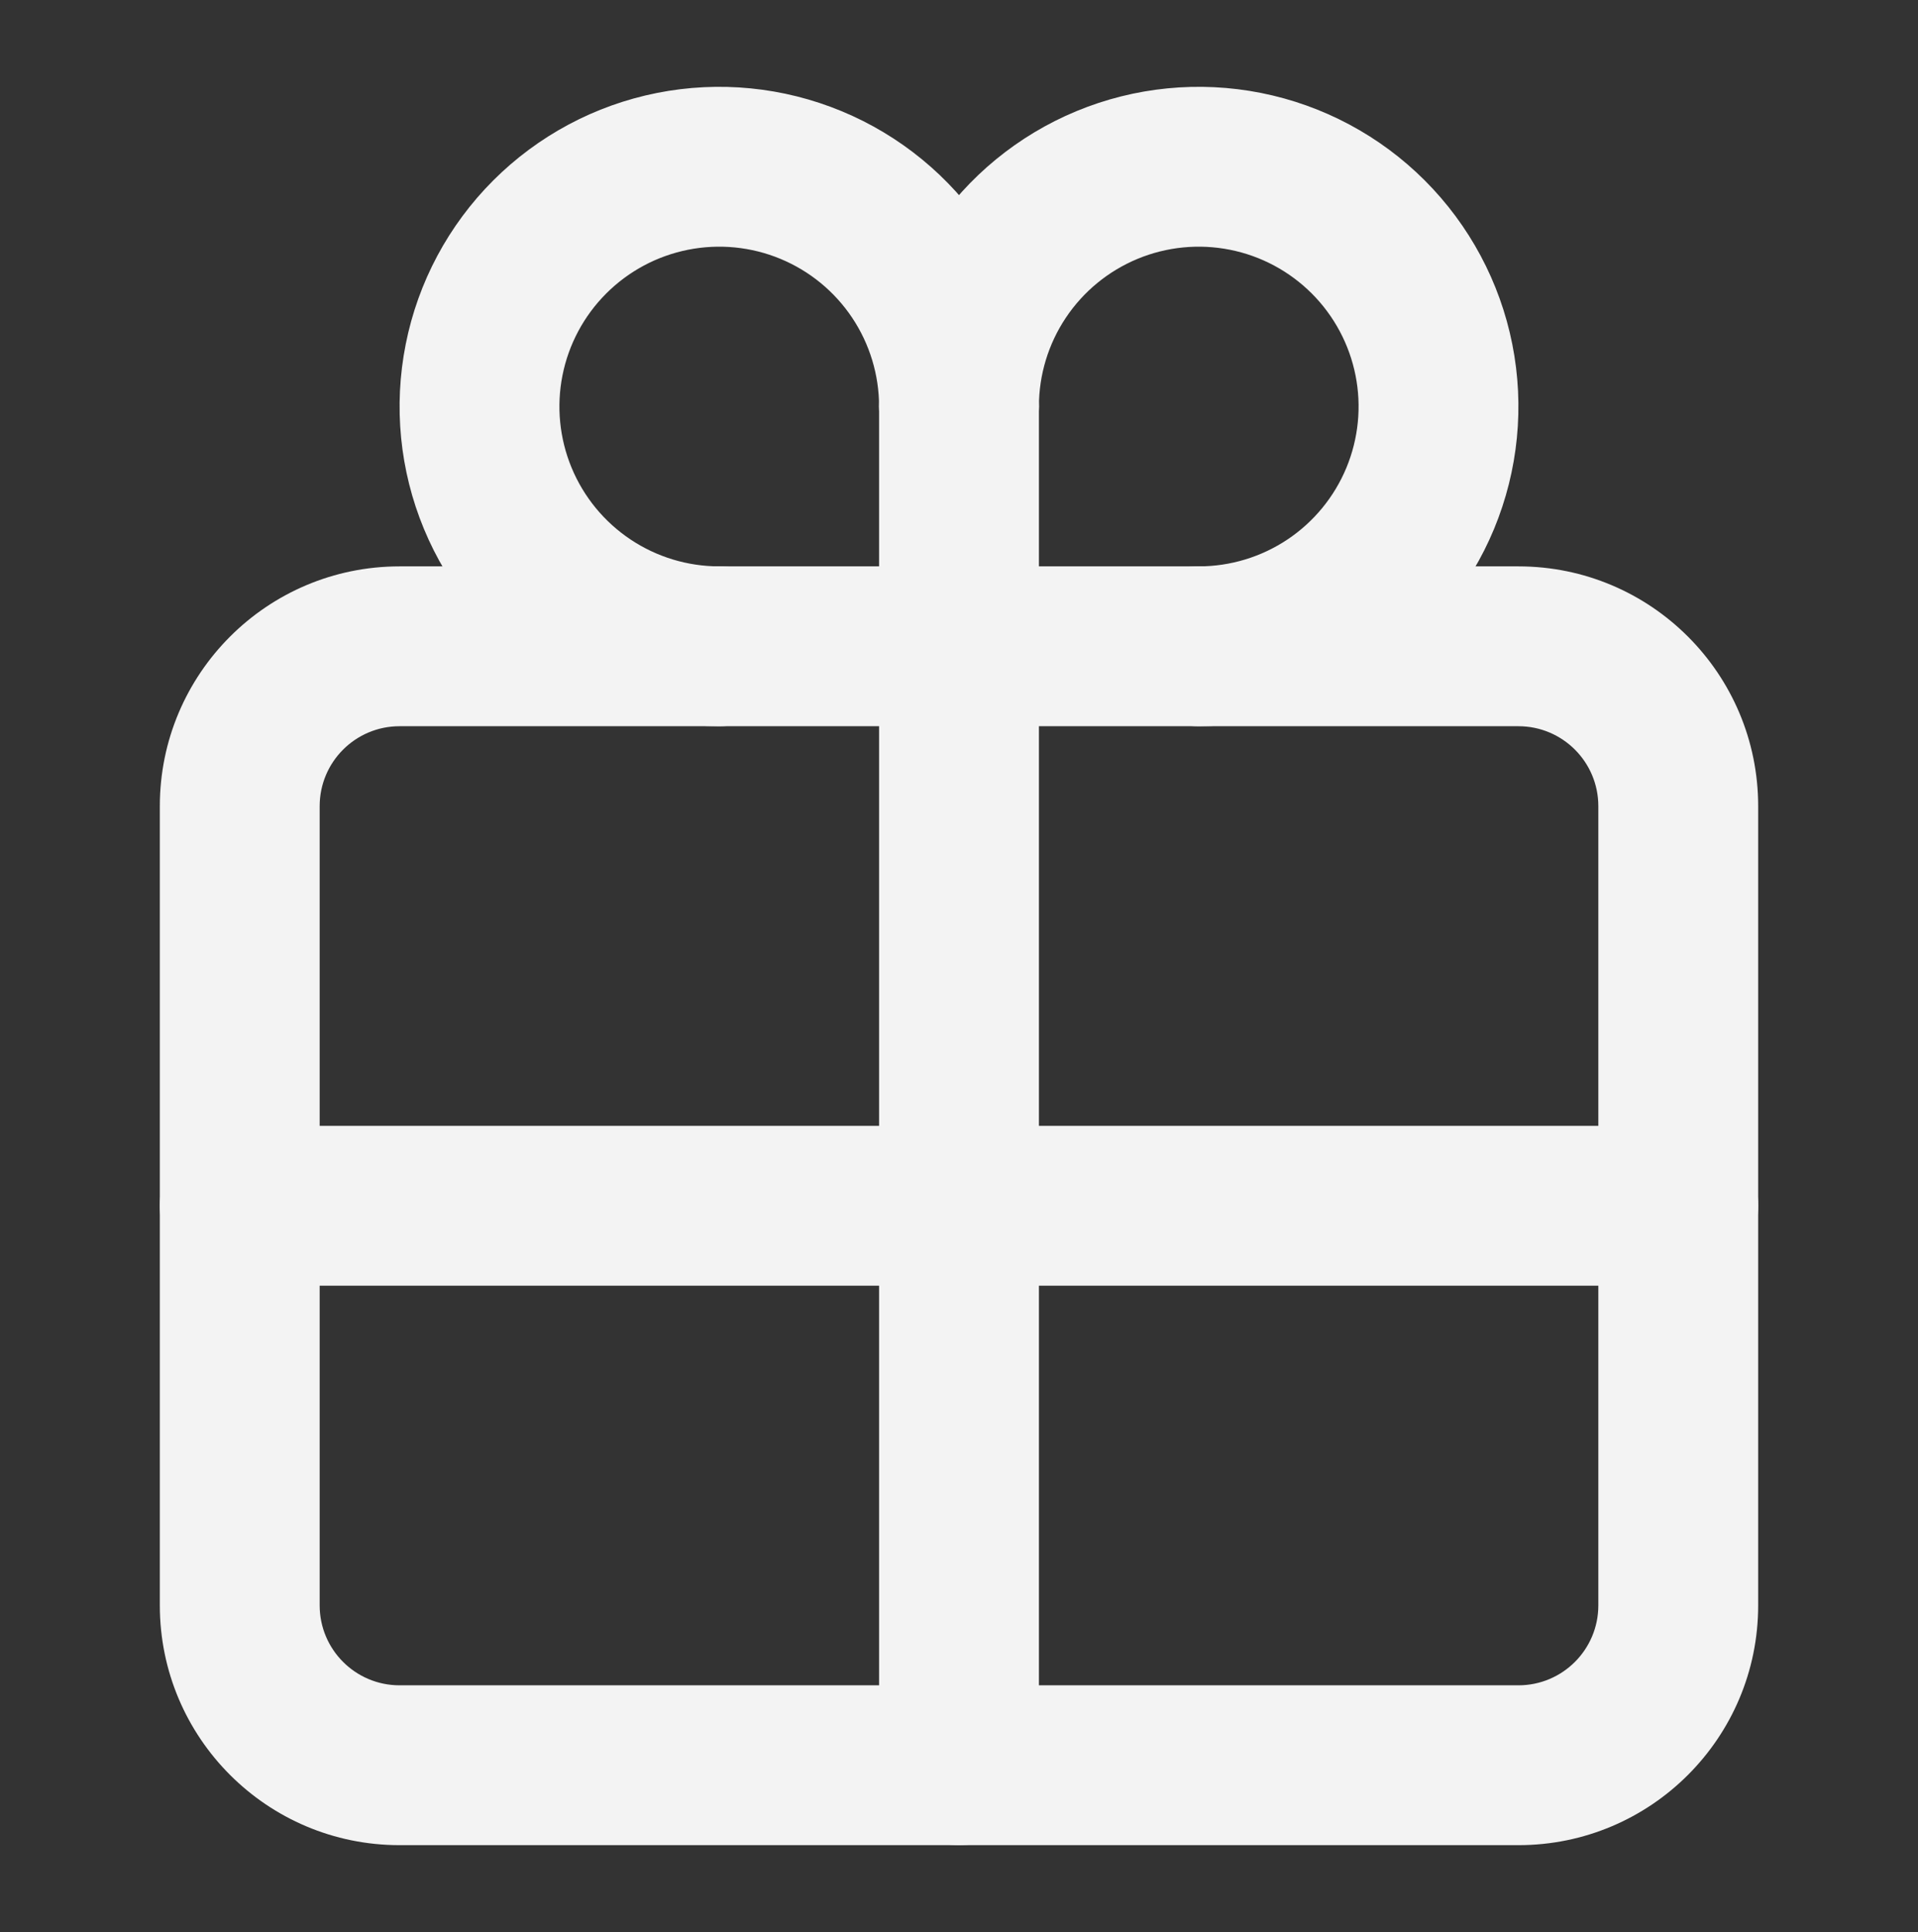 <svg width="139" height="140" viewBox="0 0 139 140" fill="none" xmlns="http://www.w3.org/2000/svg">
<rect x="0" y="0" width="139" height="140" fill="#333333" stroke="none"/>
<path fill-rule="evenodd" clip-rule="evenodd" d="M28.958 52.625C25.76 52.625 23.167 55.218 23.167 58.417V116.333C23.167 119.532 25.76 122.125 28.958 122.125H110.042C113.24 122.125 115.833 119.532 115.833 116.333V58.417C115.833 55.218 113.24 52.625 110.042 52.625H28.958ZM11.583 58.417C11.583 48.821 19.362 41.042 28.958 41.042H110.042C119.638 41.042 127.417 48.821 127.417 58.417V116.333C127.417 125.929 119.638 133.708 110.042 133.708H28.958C19.362 133.708 11.583 125.929 11.583 116.333V58.417Z" fill="#F3F3F3"/>
<path fill-rule="evenodd" clip-rule="evenodd" d="M47.605 6.737C52.099 5.843 56.757 6.302 60.99 8.055C65.224 9.809 68.842 12.778 71.387 16.588C73.933 20.397 75.292 24.876 75.292 29.458C75.292 32.657 72.699 35.25 69.5 35.25C66.301 35.25 63.708 32.657 63.708 29.458C63.708 27.167 63.029 24.928 61.756 23.023C60.483 21.118 58.674 19.634 56.558 18.757C54.441 17.88 52.112 17.651 49.865 18.098C47.618 18.544 45.554 19.648 43.934 21.268C42.314 22.888 41.211 24.952 40.764 27.199C40.317 29.445 40.547 31.774 41.423 33.891C42.3 36.008 43.785 37.817 45.69 39.09C47.594 40.362 49.834 41.042 52.125 41.042C55.324 41.042 57.917 43.635 57.917 46.833C57.917 50.032 55.324 52.625 52.125 52.625C47.543 52.625 43.064 51.266 39.254 48.721C35.444 46.175 32.475 42.557 30.722 38.324C28.968 34.091 28.51 29.433 29.404 24.939C30.297 20.445 32.504 16.317 35.744 13.077C38.984 9.837 43.111 7.631 47.605 6.737Z" fill="#F3F3F3"/>
<path fill-rule="evenodd" clip-rule="evenodd" d="M78.01 8.055C82.243 6.302 86.901 5.843 91.395 6.737C95.888 7.631 100.016 9.837 103.256 13.077C106.496 16.317 108.703 20.445 109.597 24.939C110.49 29.433 110.032 34.091 108.278 38.324C106.525 42.557 103.555 46.175 99.746 48.721C95.936 51.266 91.457 52.625 86.875 52.625C83.676 52.625 81.083 50.032 81.083 46.833C81.083 43.635 83.676 41.042 86.875 41.042C89.166 41.042 91.406 40.362 93.31 39.09C95.215 37.817 96.7 36.008 97.577 33.891C98.453 31.774 98.683 29.445 98.236 27.199C97.789 24.952 96.686 22.888 95.066 21.268C93.446 19.648 91.382 18.544 89.135 18.098C86.888 17.651 84.559 17.88 82.442 18.757C80.326 19.634 78.517 21.118 77.244 23.023C75.971 24.928 75.292 27.167 75.292 29.458C75.292 32.657 72.699 35.25 69.5 35.25C66.301 35.25 63.708 32.657 63.708 29.458C63.708 24.876 65.067 20.397 67.613 16.588C70.158 12.778 73.776 9.809 78.01 8.055Z" fill="#F3F3F3"/>
<path fill-rule="evenodd" clip-rule="evenodd" d="M69.5 23.667C72.699 23.667 75.292 26.26 75.292 29.458V127.917C75.292 131.115 72.699 133.708 69.5 133.708C66.301 133.708 63.708 131.115 63.708 127.917V29.458C63.708 26.26 66.301 23.667 69.5 23.667Z" fill="#F3F3F3"/>
<path fill-rule="evenodd" clip-rule="evenodd" d="M11.583 87.375C11.583 84.176 14.176 81.583 17.375 81.583H121.625C124.824 81.583 127.417 84.176 127.417 87.375C127.417 90.574 124.824 93.167 121.625 93.167H17.375C14.176 93.167 11.583 90.574 11.583 87.375Z" fill="#F3F3F3"/>
</svg>
